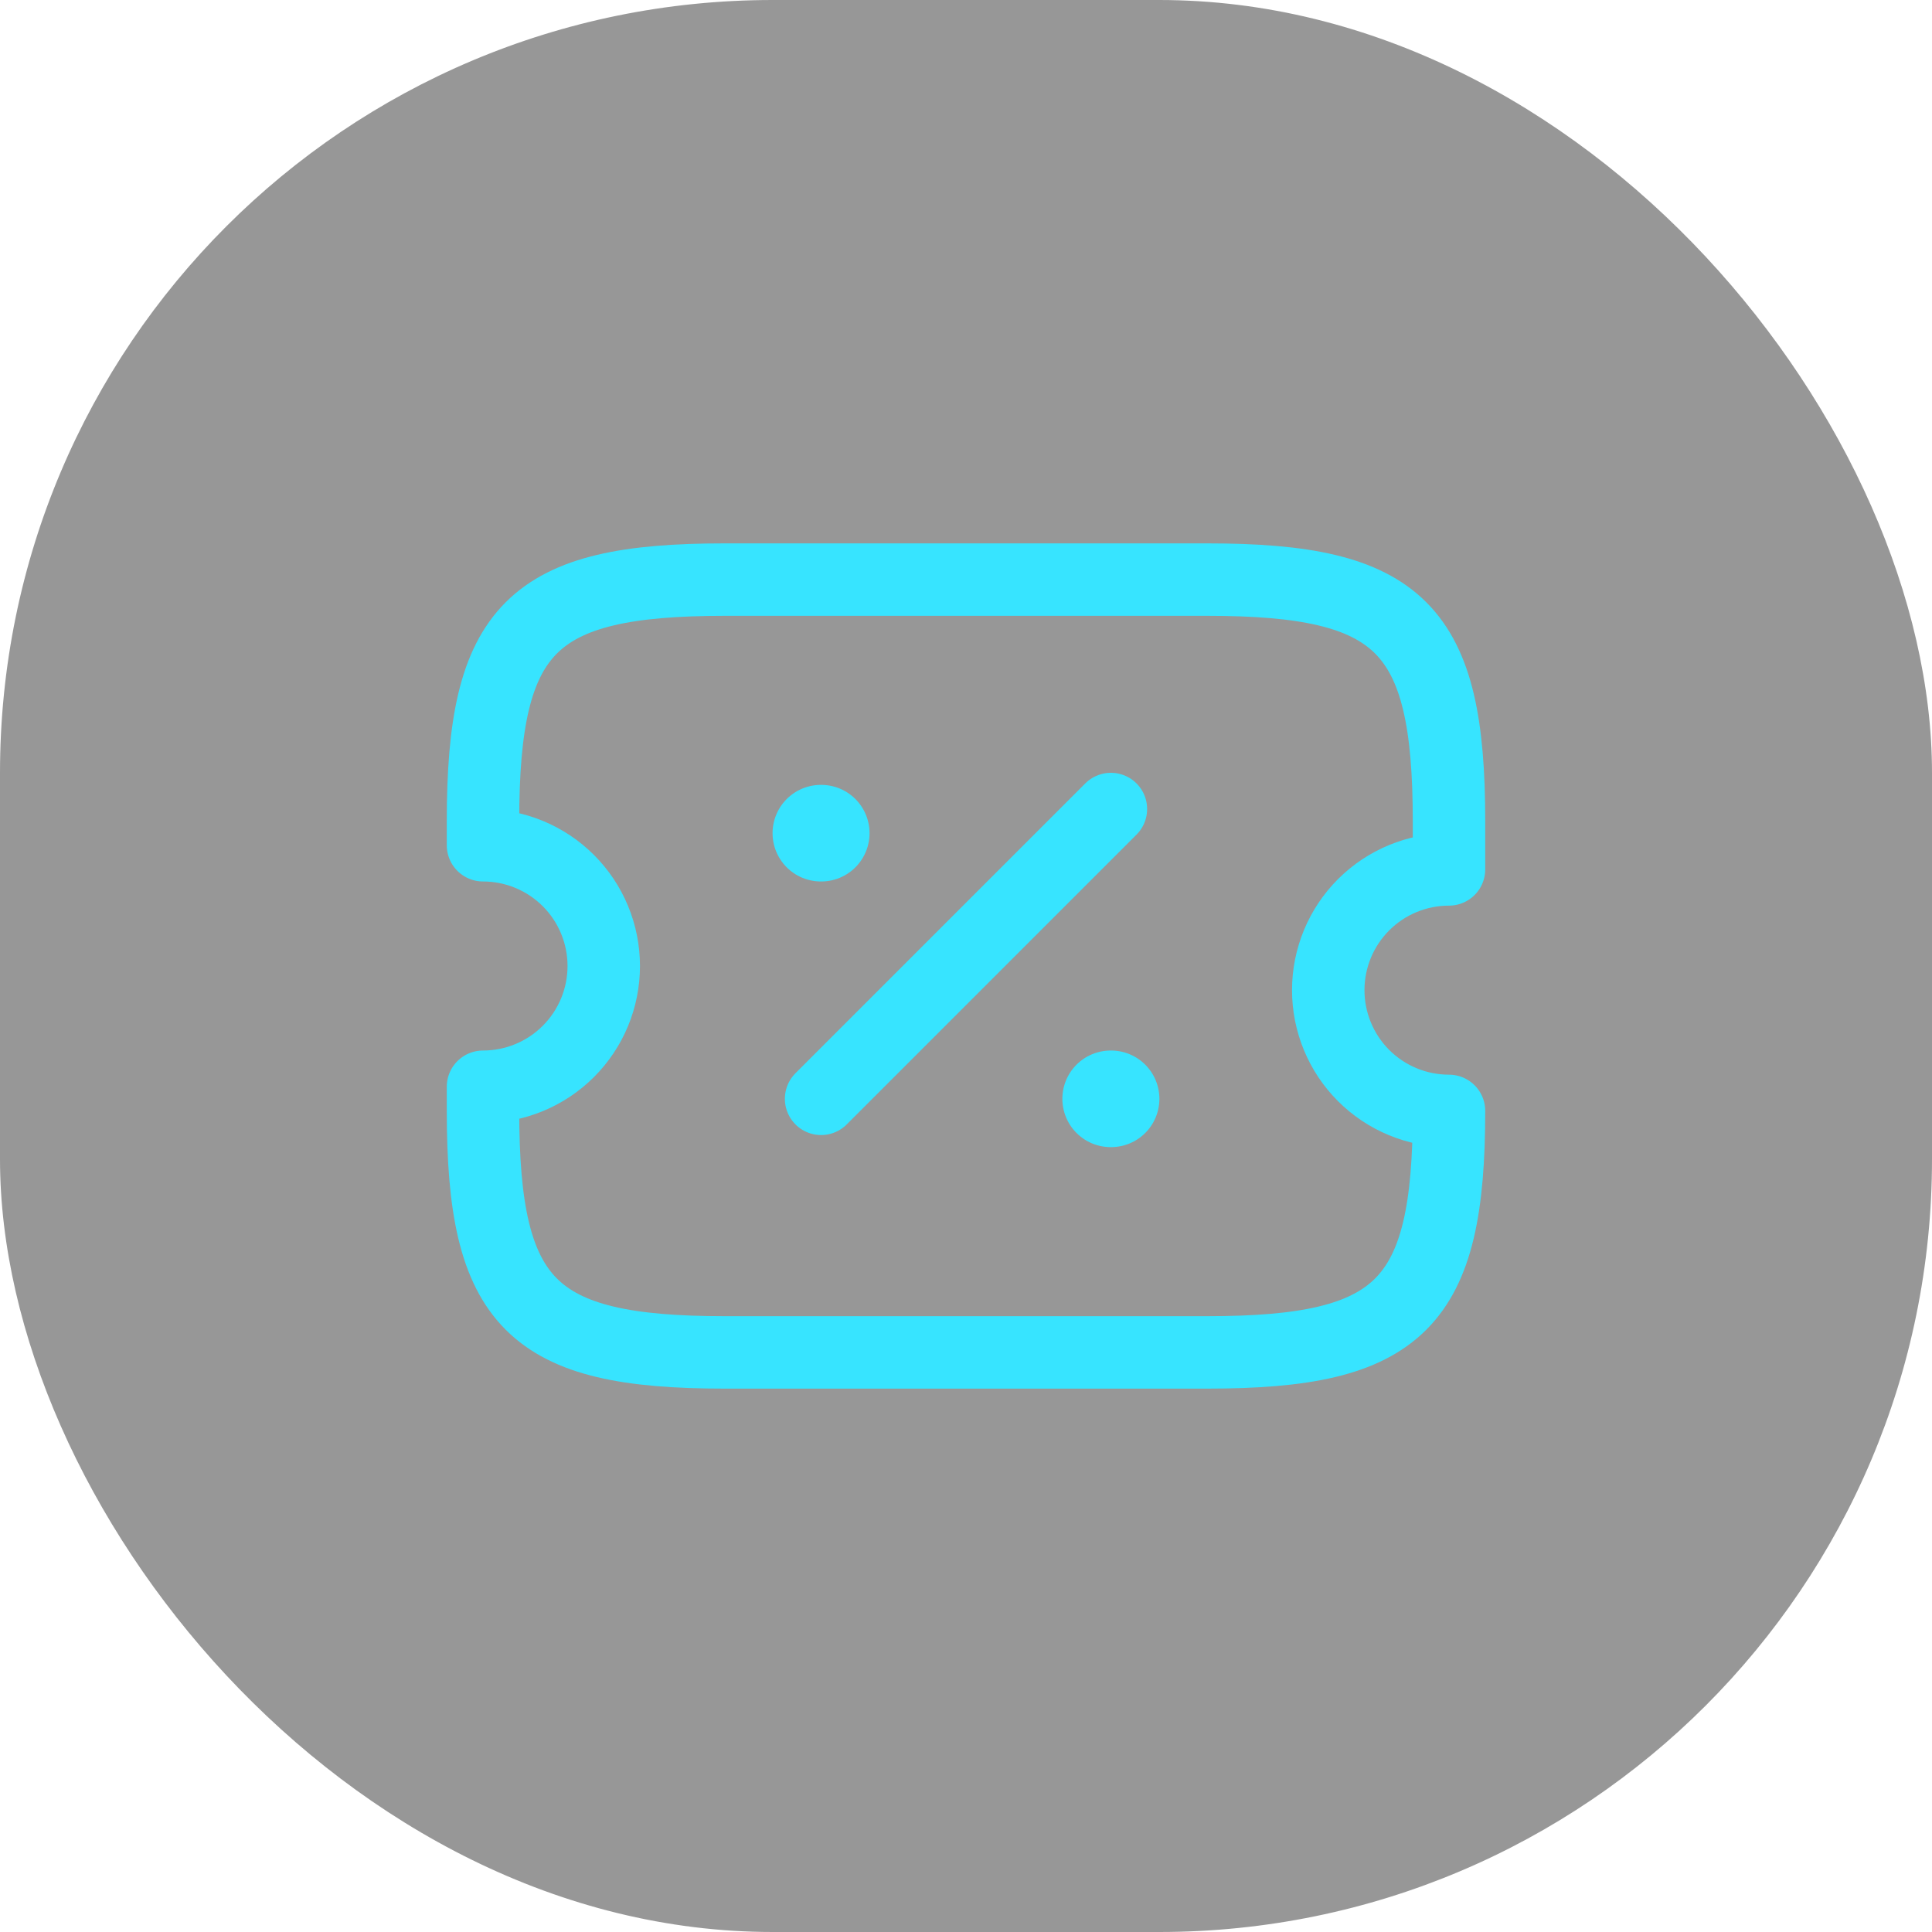 <svg width="40" height="40" viewBox="0 0 40 40" fill="none" xmlns="http://www.w3.org/2000/svg">
<rect width="40" height="40" rx="16" fill="#303030" fill-opacity="0.5"/>
<path d="M17 22.75L23 16.75M27.5 20.5C27.5 19.837 27.763 19.201 28.232 18.732C28.701 18.263 29.337 18 30 18V17C30 13 29 12 25 12H15C11 12 10 13 10 17V17.5C10.663 17.5 11.299 17.763 11.768 18.232C12.237 18.701 12.5 19.337 12.5 20C12.5 20.663 12.237 21.299 11.768 21.768C11.299 22.237 10.663 22.5 10 22.5V23C10 27 11 28 15 28H25C29 28 30 27 30 23C29.337 23 28.701 22.737 28.232 22.268C27.763 21.799 27.5 21.163 27.5 20.5Z" stroke="#37E4FF" stroke-width="1.5" stroke-linecap="round" stroke-linejoin="round"/>
<path d="M22.995 22.75H23.004M16.995 17.25H17.003" stroke="#37E4FF" stroke-width="2" stroke-linecap="round" stroke-linejoin="round"/>
</svg>
